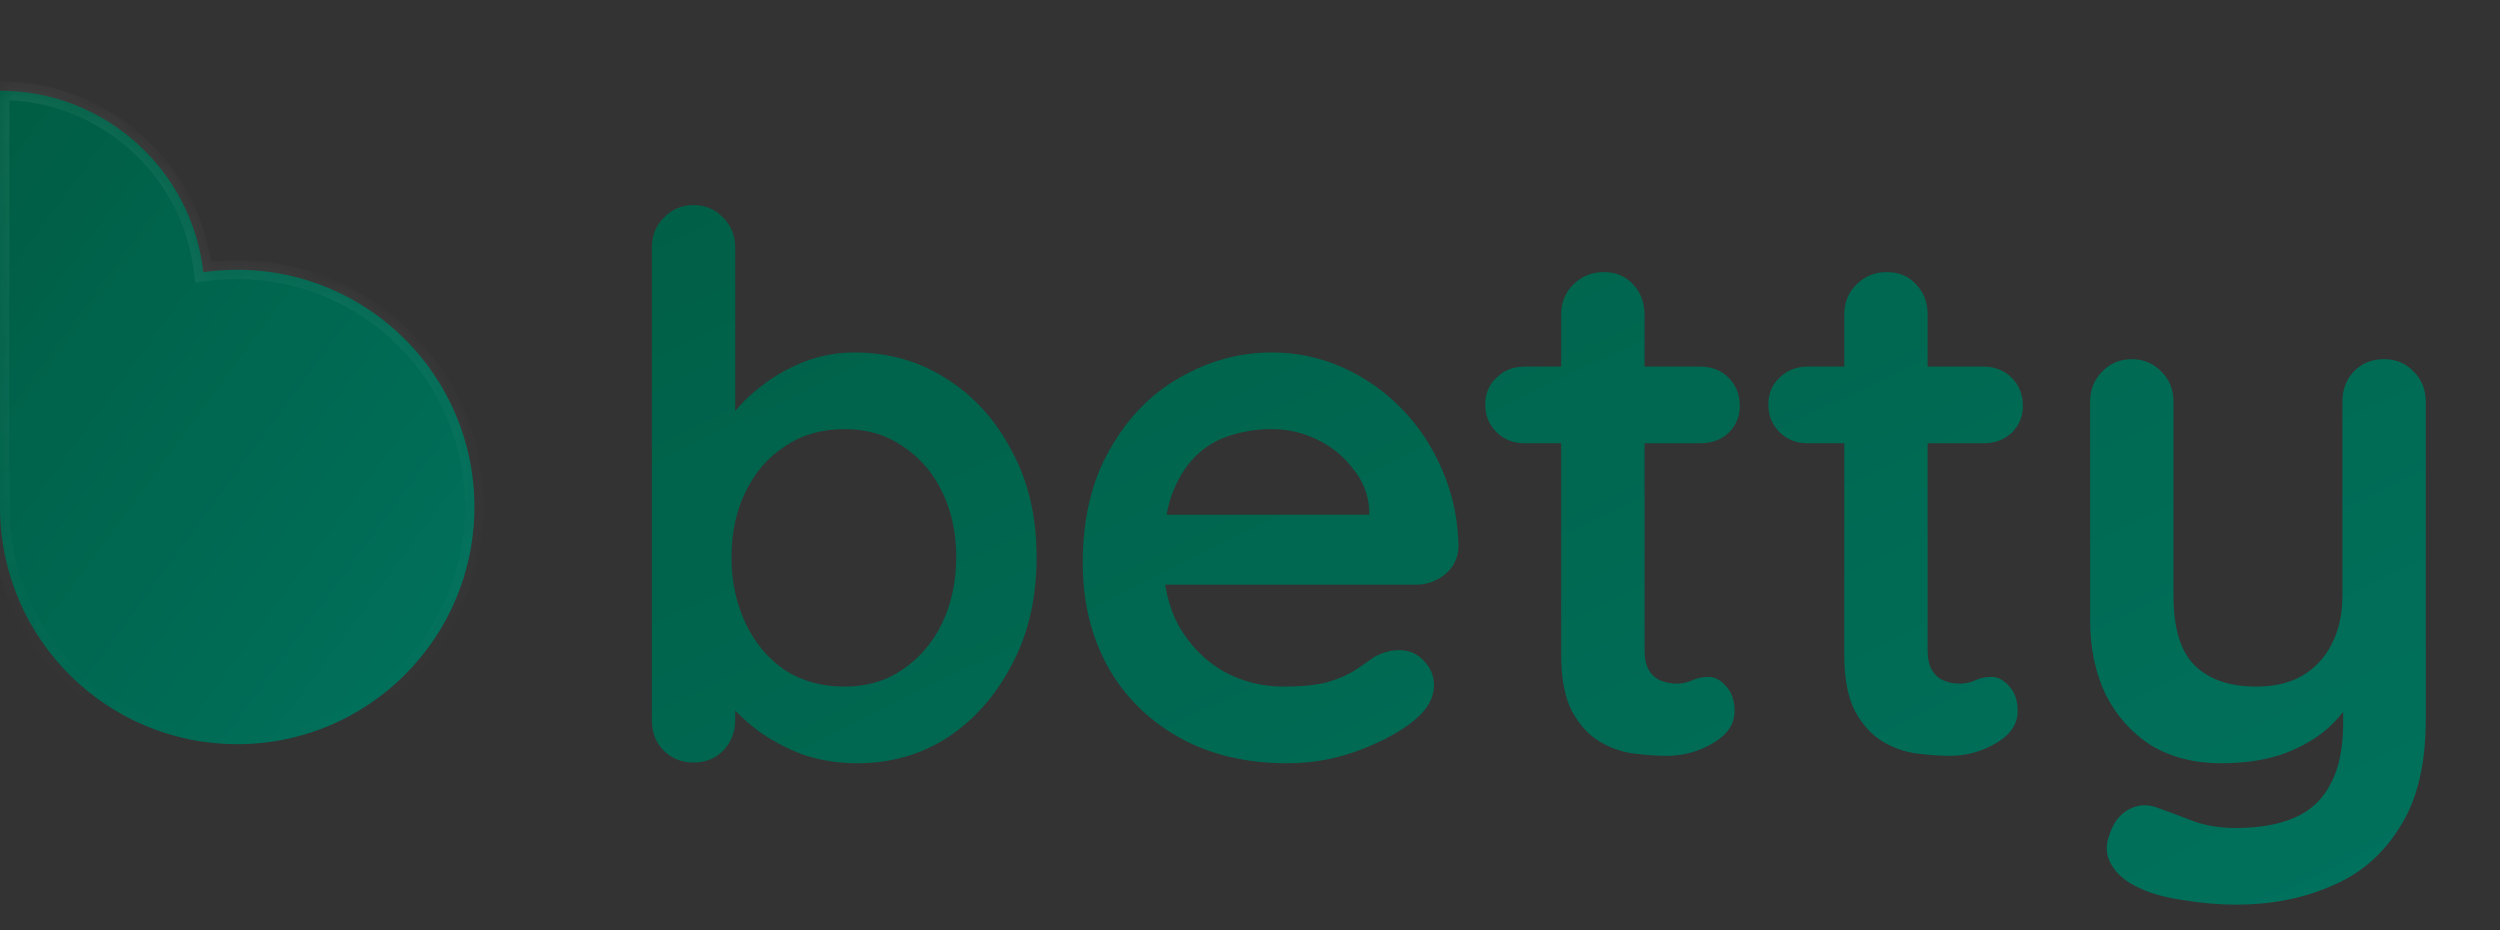 <svg width="86" height="32" viewBox="0 0 86 32" fill="none" xmlns="http://www.w3.org/2000/svg">
<rect x="0" y="0" width="86" height="32" fill="#333333" stroke="none"/>
<mask id="path-1-inside-1_7796_20592" fill="white">
<path fill-rule="evenodd" clip-rule="evenodd" d="M6.995 9.362C6.599 5.85 3.618 3.12 0 3.12V17.419C-1.80809e-05 17.426 -2.71267e-05 17.433 -2.71267e-05 17.44C-2.71267e-05 17.447 -1.80809e-05 17.454 0 17.461V17.52H0C0.043 21.99 3.68 25.6 8.16 25.6C12.667 25.6 16.32 21.947 16.32 17.44C16.32 12.933 12.667 9.28 8.16 9.28C7.765 9.28 7.376 9.308 6.995 9.362Z"/>
</mask>
<path fill-rule="evenodd" clip-rule="evenodd" d="M6.995 9.362C6.599 5.85 3.618 3.12 0 3.12V17.419C-1.80809e-05 17.426 -2.71267e-05 17.433 -2.71267e-05 17.44C-2.71267e-05 17.447 -1.80809e-05 17.454 0 17.461V17.52H0C0.043 21.99 3.68 25.6 8.16 25.6C12.667 25.6 16.32 21.947 16.32 17.44C16.32 12.933 12.667 9.28 8.16 9.28C7.765 9.28 7.376 9.308 6.995 9.362Z" fill="url(#paint0_linear_7796_20592)"/>
<path d="M0 3.12V2.8H-0.32V3.12H0ZM6.995 9.362L6.677 9.398L6.714 9.726L7.041 9.679L6.995 9.362ZM0 17.419L0.32 17.419V17.419H0ZM0 17.461H0.32L0.32 17.46L0 17.461ZM0 17.52H-0.32V17.84H0V17.52ZM0 17.52L0.32 17.517L0.317 17.2H0V17.52ZM0 3.44C3.454 3.44 6.299 6.046 6.677 9.398L7.313 9.326C6.899 5.654 3.783 2.8 0 2.8V3.44ZM0.32 17.419V3.12H-0.32V17.419H0.32ZM0.32 17.44C0.32 17.433 0.32 17.426 0.32 17.419L-0.32 17.418C-0.32 17.425 -0.32 17.433 -0.32 17.44H0.32ZM0.32 17.46C0.32 17.453 0.32 17.447 0.32 17.44H-0.32C-0.32 17.447 -0.32 17.455 -0.32 17.462L0.32 17.46ZM0.32 17.52V17.461H-0.32V17.52H0.32ZM0 17.2H0V17.84H0V17.2ZM8.16 25.28C3.856 25.28 0.362 21.811 0.32 17.517L-0.32 17.523C-0.275 22.168 3.504 25.92 8.16 25.92V25.28ZM16 17.44C16 21.77 12.49 25.28 8.16 25.28V25.92C12.843 25.92 16.64 22.123 16.64 17.44H16ZM8.16 9.6C12.49 9.6 16 13.11 16 17.44H16.64C16.64 12.757 12.843 8.96 8.16 8.96V9.6ZM7.041 9.679C7.406 9.627 7.78 9.6 8.16 9.6V8.96C7.749 8.96 7.345 8.989 6.95 9.046L7.041 9.679Z" fill="url(#paint1_linear_7796_20592)" fill-opacity="0.1" mask="url(#path-1-inside-1_7796_20592)"/>
<path d="M29.387 12.125C30.582 12.125 31.648 12.432 32.587 13.046C33.526 13.644 34.268 14.472 34.814 15.53C35.377 16.571 35.659 17.782 35.659 19.165C35.659 20.564 35.377 21.793 34.814 22.851C34.268 23.909 33.534 24.746 32.612 25.36C31.691 25.957 30.65 26.256 29.489 26.256C28.824 26.256 28.192 26.154 27.595 25.949C27.015 25.727 26.494 25.445 26.033 25.104C25.59 24.763 25.231 24.413 24.958 24.054C24.702 23.696 24.566 23.38 24.549 23.107L25.291 22.774V24.771C25.291 25.181 25.154 25.531 24.881 25.821C24.608 26.094 24.267 26.23 23.857 26.23C23.448 26.23 23.106 26.094 22.833 25.821C22.56 25.548 22.424 25.198 22.424 24.771V8.515C22.424 8.106 22.56 7.764 22.833 7.491C23.106 7.201 23.448 7.056 23.857 7.056C24.267 7.056 24.608 7.201 24.881 7.491C25.154 7.764 25.291 8.106 25.291 8.515V15.299L24.856 15.069C24.89 14.796 25.026 14.497 25.265 14.173C25.521 13.848 25.854 13.533 26.264 13.226C26.69 12.901 27.168 12.637 27.697 12.432C28.243 12.227 28.807 12.125 29.387 12.125ZM29.054 14.762C28.269 14.762 27.586 14.958 27.006 15.35C26.426 15.726 25.974 16.246 25.649 16.912C25.325 17.578 25.163 18.328 25.163 19.165C25.163 20.001 25.325 20.761 25.649 21.443C25.974 22.126 26.426 22.663 27.006 23.056C27.586 23.431 28.269 23.619 29.054 23.619C29.822 23.619 30.488 23.423 31.051 23.03C31.631 22.638 32.083 22.109 32.408 21.443C32.732 20.761 32.894 20.001 32.894 19.165C32.894 18.328 32.732 17.578 32.408 16.912C32.083 16.246 31.631 15.726 31.051 15.35C30.488 14.958 29.822 14.762 29.054 14.762ZM44.286 26.256C42.852 26.256 41.607 25.957 40.548 25.36C39.49 24.763 38.671 23.944 38.091 22.902C37.528 21.861 37.246 20.684 37.246 19.37C37.246 17.851 37.553 16.554 38.168 15.478C38.782 14.386 39.584 13.558 40.574 12.995C41.581 12.415 42.639 12.125 43.748 12.125C44.602 12.125 45.413 12.296 46.181 12.637C46.949 12.978 47.631 13.456 48.228 14.07C48.826 14.685 49.295 15.402 49.636 16.221C49.978 17.023 50.157 17.885 50.174 18.806C50.157 19.199 50.003 19.515 49.713 19.754C49.423 19.992 49.09 20.112 48.715 20.112H38.859L38.142 17.706H47.64L47.102 18.192V17.526C47.068 16.997 46.88 16.528 46.539 16.118C46.215 15.692 45.805 15.359 45.31 15.12C44.815 14.881 44.295 14.762 43.748 14.762C43.236 14.762 42.75 14.838 42.289 14.992C41.846 15.129 41.453 15.367 41.112 15.709C40.77 16.05 40.497 16.502 40.292 17.066C40.105 17.629 40.011 18.328 40.011 19.165C40.011 20.104 40.199 20.906 40.574 21.571C40.967 22.237 41.479 22.749 42.11 23.107C42.742 23.448 43.424 23.619 44.158 23.619C44.773 23.619 45.276 23.568 45.669 23.466C46.061 23.346 46.377 23.21 46.616 23.056C46.872 22.885 47.094 22.732 47.281 22.595C47.571 22.442 47.853 22.365 48.126 22.365C48.467 22.365 48.749 22.484 48.971 22.723C49.21 22.962 49.329 23.244 49.329 23.568C49.329 23.995 49.116 24.387 48.689 24.746C48.228 25.138 47.597 25.488 46.795 25.795C45.993 26.102 45.157 26.256 44.286 26.256ZM52.45 12.611H58.492C58.884 12.611 59.209 12.739 59.465 12.995C59.721 13.251 59.849 13.575 59.849 13.968C59.849 14.326 59.721 14.634 59.465 14.89C59.209 15.129 58.884 15.248 58.492 15.248H52.45C52.058 15.248 51.733 15.12 51.477 14.864C51.221 14.608 51.093 14.292 51.093 13.917C51.093 13.541 51.221 13.234 51.477 12.995C51.733 12.739 52.058 12.611 52.45 12.611ZM55.164 9.36C55.591 9.36 55.932 9.505 56.188 9.795C56.444 10.068 56.572 10.41 56.572 10.819V22.39C56.572 22.663 56.623 22.885 56.725 23.056C56.828 23.227 56.964 23.346 57.135 23.414C57.306 23.483 57.485 23.517 57.673 23.517C57.86 23.517 58.031 23.483 58.185 23.414C58.355 23.329 58.552 23.286 58.773 23.286C58.995 23.286 59.2 23.397 59.388 23.619C59.576 23.824 59.669 24.106 59.669 24.464C59.669 24.908 59.422 25.275 58.927 25.565C58.432 25.855 57.903 26 57.34 26C57.016 26 56.64 25.974 56.214 25.923C55.804 25.872 55.411 25.735 55.036 25.514C54.66 25.292 54.345 24.95 54.089 24.49C53.833 24.012 53.705 23.355 53.705 22.518V10.819C53.705 10.41 53.841 10.068 54.114 9.795C54.404 9.505 54.754 9.36 55.164 9.36ZM62.188 12.611H68.23C68.622 12.611 68.947 12.739 69.203 12.995C69.459 13.251 69.587 13.575 69.587 13.968C69.587 14.326 69.459 14.634 69.203 14.89C68.947 15.129 68.622 15.248 68.23 15.248H62.188C61.796 15.248 61.471 15.12 61.215 14.864C60.959 14.608 60.831 14.292 60.831 13.917C60.831 13.541 60.959 13.234 61.215 12.995C61.471 12.739 61.796 12.611 62.188 12.611ZM64.902 9.36C65.329 9.36 65.67 9.505 65.926 9.795C66.182 10.068 66.31 10.41 66.31 10.819V22.39C66.31 22.663 66.361 22.885 66.463 23.056C66.566 23.227 66.702 23.346 66.873 23.414C67.044 23.483 67.223 23.517 67.411 23.517C67.598 23.517 67.769 23.483 67.923 23.414C68.093 23.329 68.29 23.286 68.511 23.286C68.733 23.286 68.938 23.397 69.126 23.619C69.314 23.824 69.407 24.106 69.407 24.464C69.407 24.908 69.16 25.275 68.665 25.565C68.17 25.855 67.641 26 67.078 26C66.754 26 66.378 25.974 65.951 25.923C65.542 25.872 65.149 25.735 64.774 25.514C64.398 25.292 64.083 24.95 63.827 24.49C63.571 24.012 63.443 23.355 63.443 22.518V10.819C63.443 10.41 63.579 10.068 63.852 9.795C64.142 9.505 64.492 9.36 64.902 9.36ZM82.013 12.355C82.422 12.355 82.764 12.5 83.037 12.79C83.31 13.063 83.446 13.405 83.446 13.814V24.746C83.446 26.299 83.148 27.536 82.55 28.458C81.97 29.396 81.185 30.07 80.195 30.48C79.222 30.907 78.13 31.12 76.918 31.12C76.338 31.12 75.741 31.069 75.126 30.966C74.512 30.881 74.008 30.744 73.616 30.557C73.155 30.352 72.831 30.087 72.643 29.763C72.455 29.456 72.421 29.132 72.541 28.79C72.677 28.33 72.908 28.014 73.232 27.843C73.556 27.672 73.889 27.655 74.23 27.792C74.52 27.894 74.887 28.031 75.331 28.202C75.792 28.389 76.321 28.483 76.918 28.483C77.72 28.483 78.395 28.364 78.941 28.125C79.487 27.886 79.896 27.502 80.169 26.973C80.46 26.444 80.605 25.735 80.605 24.848V23.107L81.091 23.722C80.801 24.285 80.434 24.754 79.99 25.13C79.547 25.488 79.026 25.77 78.429 25.974C77.831 26.162 77.157 26.256 76.406 26.256C75.485 26.256 74.683 26.051 74 25.642C73.334 25.215 72.814 24.635 72.438 23.901C72.08 23.15 71.901 22.297 71.901 21.341V13.814C71.901 13.405 72.037 13.063 72.31 12.79C72.583 12.5 72.925 12.355 73.334 12.355C73.744 12.355 74.085 12.5 74.358 12.79C74.631 13.063 74.768 13.405 74.768 13.814V20.496C74.768 21.622 75.015 22.424 75.51 22.902C76.005 23.38 76.705 23.619 77.609 23.619C78.224 23.619 78.744 23.5 79.171 23.261C79.615 23.005 79.956 22.646 80.195 22.186C80.451 21.708 80.579 21.145 80.579 20.496V13.814C80.579 13.405 80.707 13.063 80.963 12.79C81.236 12.5 81.586 12.355 82.013 12.355Z" fill="url(#paint2_linear_7796_20592)"/>
<defs>
<linearGradient id="paint0_linear_7796_20592" x1="6.852" y1="-10.795" x2="45.532" y2="17.583" gradientUnits="userSpaceOnUse">
<stop stop-color="#005B41"/>
<stop offset="1" stop-color="#008170"/>
<stop offset="1" stop-color="#008170"/>
</linearGradient>
<linearGradient id="paint1_linear_7796_20592" x1="8.16" y1="-3.04" x2="8.16" y2="25.6" gradientUnits="userSpaceOnUse">
<stop stop-color="white"/>
<stop offset="1" stop-color="white" stop-opacity="0"/>
</linearGradient>
<linearGradient id="paint2_linear_7796_20592" x1="47.999" y1="-19.807" x2="93.452" y2="73.496" gradientUnits="userSpaceOnUse">
<stop stop-color="#005B41"/>
<stop offset="1" stop-color="#008170"/>
<stop offset="1" stop-color="#008170"/>
</linearGradient>
</defs>
</svg>
